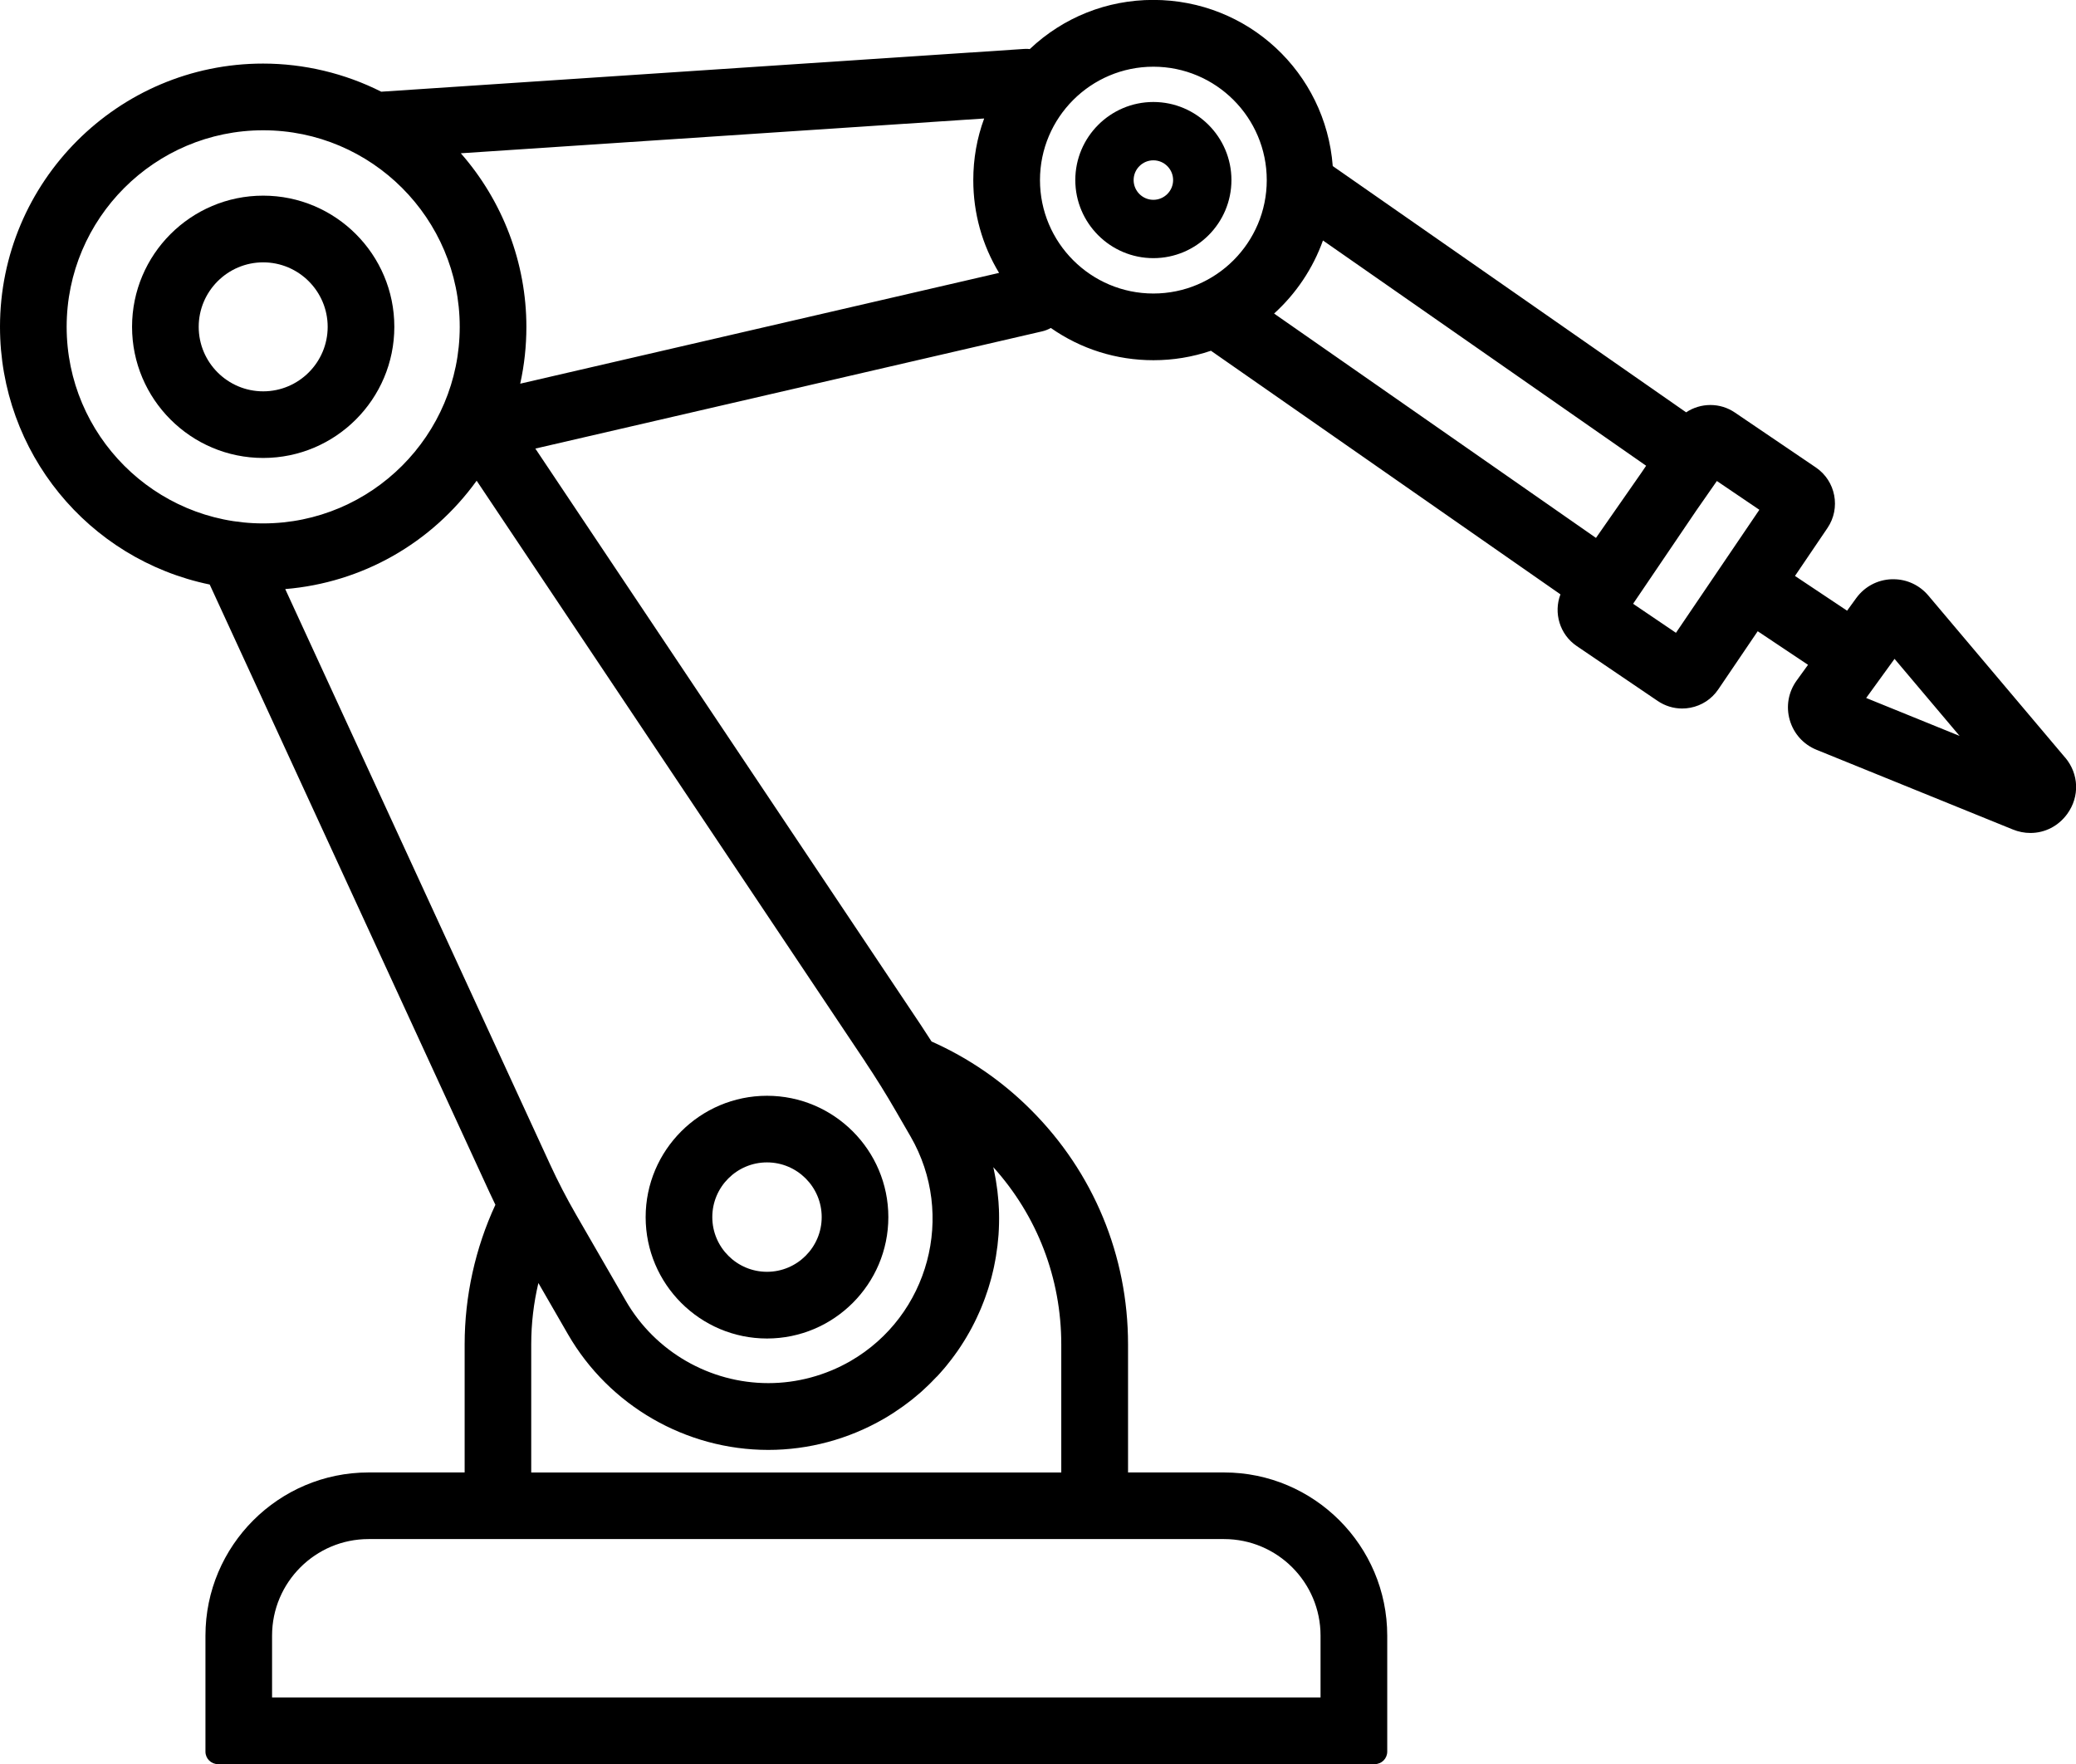 <?xml version="1.0" encoding="UTF-8"?>
<svg id="Layer_2" data-name="Layer 2" xmlns="http://www.w3.org/2000/svg" viewBox="0 0 498.35 423.41">
  <defs>
    <style>
      .cls-1 {
        fill: #000;
        stroke-width: 0px;
      }
    </style>
  </defs>
  <g id="_ëîé_1" data-name="‘ëîé_1">
    <g>
      <path class="cls-1" d="M184.12,321.27c16.06,0,29.13-13.07,29.13-29.13s-13.07-29.13-29.13-29.13-29.13,13.07-29.13,29.13,13.07,29.13,29.13,29.13ZM184.12,279c7.24,0,13.13,5.89,13.13,13.13s-5.89,13.13-13.13,13.13-13.13-5.89-13.13-13.13,5.89-13.13,13.13-13.13Z"/>
      <path class="cls-1" d="M63.18,46.96c-17.36,0-31.48,14.12-31.48,31.48s14.12,31.48,31.48,31.48,31.48-14.12,31.48-31.48-14.12-31.48-31.48-31.48ZM63.18,93.93c-8.54,0-15.48-6.95-15.48-15.48s6.95-15.48,15.48-15.48,15.48,6.95,15.48,15.48-6.95,15.48-15.48,15.48Z"/>
      <path class="cls-1" d="M276.87,24.48c-10.33,0-18.74,8.41-18.74,18.74s8.41,18.74,18.74,18.74,18.74-8.41,18.74-18.74-8.41-18.74-18.74-18.74ZM276.87,47.96c-2.61,0-4.74-2.13-4.74-4.74s2.13-4.74,4.74-4.74,4.74,2.13,4.74,4.74-2.13,4.74-4.74,4.74Z"/>
      <path class="cls-1" d="M495.71,181.8l-32.81-38.86c-2.09-2.48-5.14-3.91-8.36-3.91-.15,0-.31,0-.45,0-3.4.12-6.5,1.78-8.5,4.53l-2.19,3.02-12.51-8.34,7.8-11.51c3.24-4.78,1.98-11.3-2.79-14.53l-19.45-13.19c-1.74-1.18-3.76-1.8-5.86-1.8s-4.12.62-5.83,1.76l-84.83-59.11c-1.72-22.48-20.36-39.88-43.09-39.88-11.12,0-21.58,4.18-29.64,11.8-.3-.04-.6-.05-.91-.05-.17,0-.34,0-.51.02l-154.26,10.26c-8.76-4.42-18.55-6.75-28.37-6.75C28.34,15.26,0,43.61,0,78.45c0,30.04,21.08,55.8,50.34,61.85l67.16,145.88c.43.93.9,1.92,1.42,2.99-4.83,10.42-7.38,21.97-7.38,33.5v30.75h-23.05c-21.6,0-39.17,17.57-39.17,39.17v27.84c0,1.66,1.34,3,3,3h277.69c1.66,0,3-1.34,3-3v-27.84c0-21.6-17.57-39.17-39.17-39.17h-23.05v-30.75c0-21.27-8.28-41.27-23.32-56.29-6.89-6.9-14.91-12.42-23.85-16.4-.93-1.46-1.78-2.76-2.57-3.95l-92.54-138.36,121.63-28.13c.75-.17,1.46-.45,2.11-.82,7.26,5.07,15.73,7.74,24.64,7.74,4.72,0,9.35-.76,13.8-2.27l83.9,58.47c-1.69,4.43-.19,9.62,3.9,12.4l19.45,13.19c1.74,1.18,3.77,1.81,5.86,1.81.66,0,1.33-.06,1.99-.19,2.75-.53,5.12-2.09,6.69-4.41l9.46-13.95,12.08,8.06-2.72,3.76c-2,2.76-2.61,6.21-1.67,9.48.94,3.27,3.28,5.88,6.44,7.16l47.13,19.13c1.35.55,2.77.83,4.2.83,3.51,0,6.73-1.66,8.84-4.56,3.03-4.17,2.82-9.62-.5-13.55ZM16,78.45c0-26.02,21.17-47.18,47.18-47.18s47.18,21.17,47.18,47.18-21.17,47.18-47.18,47.18-47.18-21.17-47.18-47.18ZM293.83,369.41c12.78,0,23.17,10.39,23.17,23.17v14.84H65.31v-14.84c0-12.78,10.4-23.17,23.17-23.17h205.35ZM224.91,330.41c.24-.26.47-.52.71-.78l.09-.1c.33-.37.66-.74.97-1.11.23-.27.44-.54.66-.8l.09-.12c.31-.38.61-.76.91-1.15.24-.31.47-.63.71-.95.29-.39.57-.79.85-1.18.22-.32.44-.65.66-.98.27-.41.53-.81.79-1.23.21-.33.41-.67.61-1,.25-.42.49-.84.73-1.26.19-.34.38-.67.56-1.02.23-.43.45-.86.67-1.3.17-.34.34-.69.5-1.03.21-.44.42-.89.61-1.33.16-.35.31-.7.46-1.05.19-.46.37-.92.55-1.38l.07-.18c.11-.29.23-.58.33-.87.17-.47.33-.94.49-1.42l.09-.26c.09-.26.18-.52.26-.79.14-.46.27-.92.43-1.46l.08-.28c.07-.25.14-.5.21-.75.13-.48.24-.96.37-1.52l.07-.3c.06-.24.11-.47.16-.71.1-.48.19-.96.28-1.44l.03-.16s.14-.74.17-.95c.09-.58.17-1.15.25-1.75,0,0,.09-.65.12-.84.08-.69.14-1.37.2-2.06l.05-.54c.12-1.74.16-3.51.12-5.25,0-.17-.01-.33-.02-.5v-.23c-.03-.63-.06-1.27-.11-1.9-.01-.21-.04-.42-.06-.63l-.04-.41c-.05-.53-.09-1.06-.16-1.59-.03-.24-.06-.48-.1-.71l-.06-.42c-.07-.49-.14-.98-.22-1.49-.04-.25-.09-.51-.14-.76l-.09-.49c-.09-.45-.17-.9-.27-1.35-.04-.16-.07-.32-.11-.49,10.55,11.69,16.32,26.67,16.32,42.54v30.75h-127.24v-30.75c0-4.98.58-9.91,1.72-14.73l7.11,12.32c9.88,17.11,28.3,27.74,48.07,27.74,9.67,0,19.25-2.57,27.69-7.44.8-.46,1.6-.95,2.37-1.45.17-.11.33-.22.5-.34l.35-.24c.48-.32.96-.64,1.43-.98.2-.14.39-.29.58-.43l.51-.38c.37-.28.74-.55,1.1-.84.2-.16.4-.33.6-.5l.47-.39c.34-.28.68-.56,1.02-.86.22-.19.43-.39.64-.59l.33-.31c.34-.31.67-.62.99-.93.23-.22.45-.45.68-.68l.16-.17c.35-.35.7-.71,1.04-1.07ZM207.74,254.92c2.53,3.78,4.97,7.7,7.25,11.65l3.6,6.22c10.88,18.84,4.4,43.02-14.44,53.9-6.01,3.46-12.83,5.29-19.7,5.29-14.07,0-27.18-7.56-34.21-19.74l-11.97-20.73c-2.25-3.9-4.35-7.95-6.23-12.04l-63.57-138.08c18.42-1.52,35.1-10.96,45.95-26.01l93.33,139.53ZM124.88,92.08c.99-4.46,1.48-9.03,1.48-13.63,0-15.33-5.67-30.19-15.74-41.66l125.63-8.35c-1.74,4.72-2.61,9.68-2.61,14.79,0,7.94,2.13,15.56,6.19,22.27l-114.95,26.59ZM276.87,70.45c-15.01,0-27.22-12.21-27.22-27.22s12.21-27.22,27.22-27.22,27.22,12.21,27.22,27.22-12.21,27.22-27.22,27.22ZM305.85,75.26c5.29-4.8,9.33-10.84,11.73-17.54l77.58,54.07-1.12,1.65-10.92,15.67-77.27-53.85ZM402.32,151.89l-10.29-6.97,15.17-22.38,4.94-7.09,10.2,6.91-20.03,29.54ZM447.98,167.53l6.81-9.39,15.62,18.5-22.43-9.11Z"/>
    </g>
  </g>
</svg>